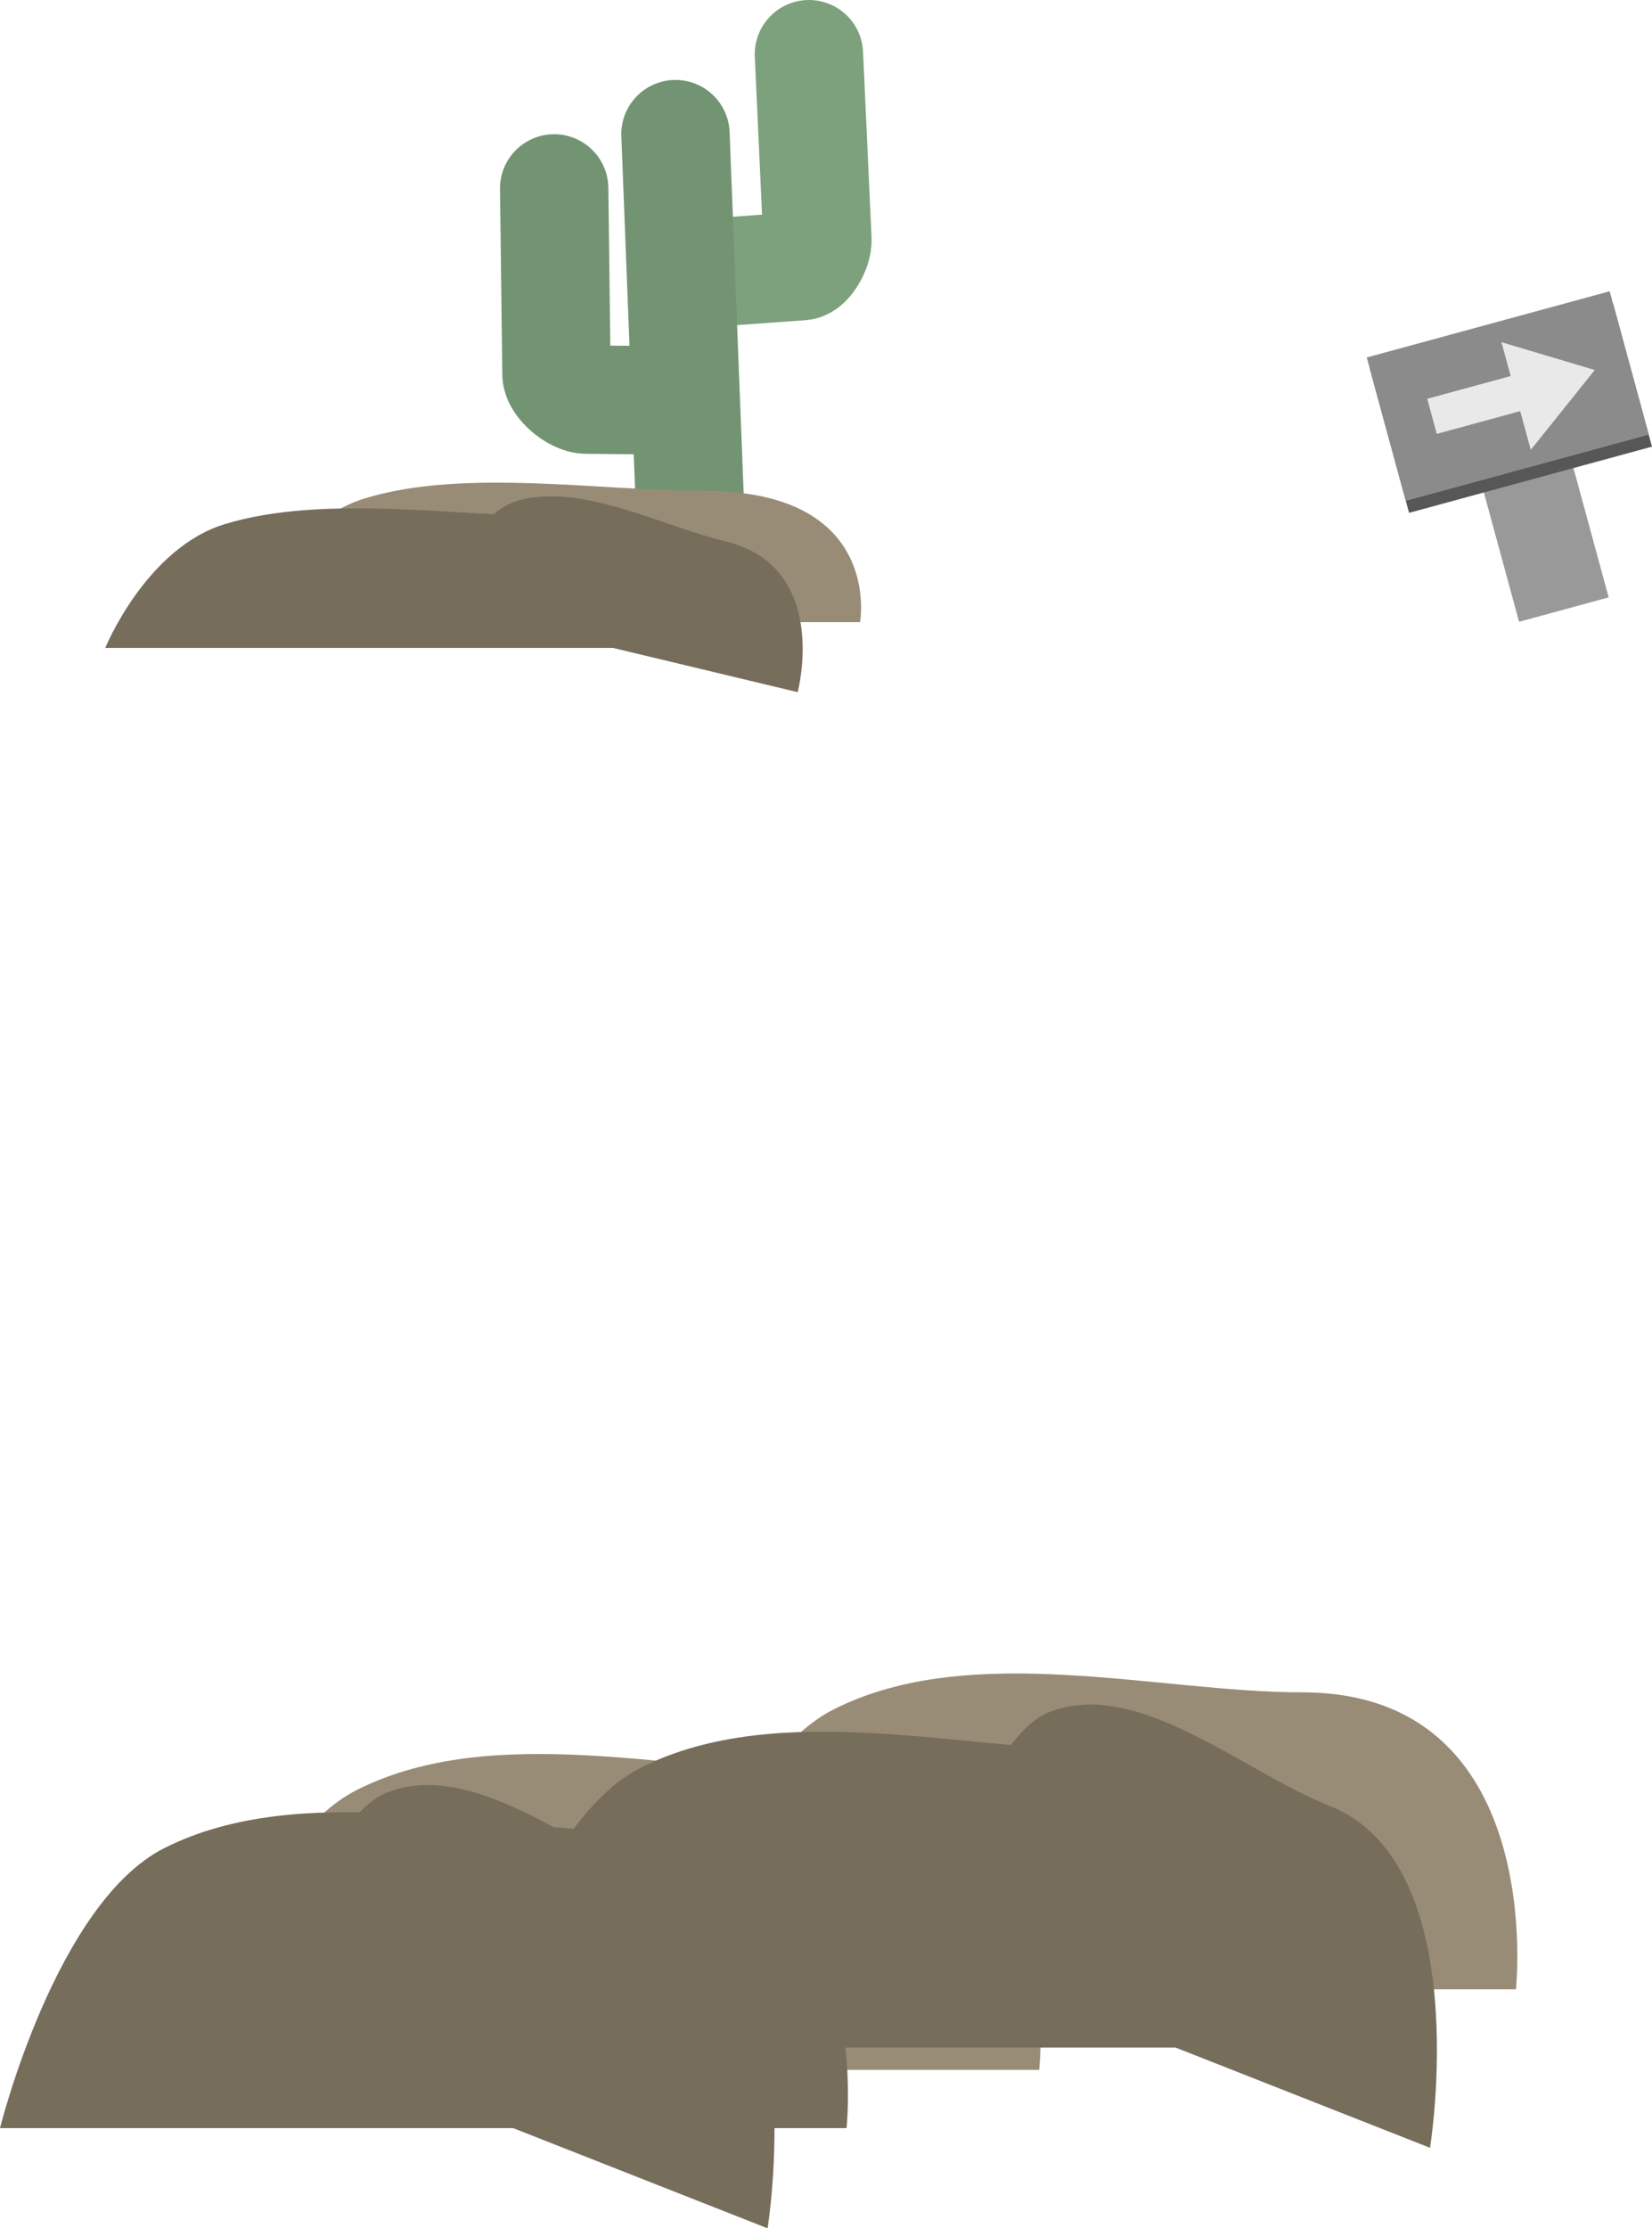 <svg version="1.1" xmlns="http://www.w3.org/2000/svg" xmlns:xlink="http://www.w3.org/1999/xlink" width="266.833" height="359.743"><g transform="translate(-212.565,-30.311)"><g data-paper-data="{&quot;isPaintingLayer&quot;:true}" fill="none" fill-rule="nonzero" stroke="none" stroke-width="none" stroke-linecap="none" stroke-linejoin="miter" stroke-miterlimit="10" stroke-dasharray="" stroke-dashoffset="0" font-family="none" font-weight="none" font-size="none" text-anchor="none" style="mix-blend-mode: normal"><g data-paper-data="{&quot;origPos&quot;:null}" fill="none" stroke-width="17.5" stroke-linecap="round"><path d="M343.224,39.061c0,0 1.151,25.139 1.37,29.931c0.073,1.597 -1.485,4.212 -2.556,4.289c-3.212,0.23 -13.575,0.971 -13.575,0.971" data-paper-data="{&quot;origPos&quot;:null,&quot;origRot&quot;:0}" stroke="#7da17c"/><path d="M321.667,51.967l2.889,74.186" data-paper-data="{&quot;origPos&quot;:null,&quot;origRot&quot;:0}" stroke="#739472"/><path d="M320.221,94.939c0,0 -7.9,-0.069 -12.957,-0.113c-1.859,-0.016 -4.795,-2.518 -4.814,-4.103c-0.059,-4.756 -0.373,-29.995 -0.373,-29.995" data-paper-data="{&quot;origPos&quot;:null,&quot;origRot&quot;:0}" stroke="#739472"/></g><path d="M252.168,130.754c0,0 6.566,-16.073 19.278,-19.969c16.097,-4.934 37.967,-1.214 54.955,-1.214c28.872,0 25.082,21.183 25.082,21.183z" data-paper-data="{&quot;origPos&quot;:null}" fill="#998c76" stroke="none" stroke-width="0" stroke-linecap="butt"/><path d="M229.565,134.907c0,0 6.566,-16.073 19.278,-19.969c16.097,-4.934 37.967,-1.214 54.955,-1.214c28.872,0 25.082,21.183 25.082,21.183z" data-paper-data="{&quot;origPos&quot;:null}" fill="#776d5b" stroke="none" stroke-width="0" stroke-linecap="butt"/><path d="M282.155,127.867c0,0 6.317,-14.85 14.483,-16.861c10.34,-2.547 22.831,4.231 32.966,6.658c17.224,4.124 11.8,24.39 11.8,24.39z" data-paper-data="{&quot;origPos&quot;:null,&quot;origRot&quot;:0}" fill="#776d5b" stroke="none" stroke-width="0" stroke-linecap="butt"/><path d="M243.684,364.475c0,0 9.041,-36.383 26.542,-45.203c22.163,-11.169 52.272,-2.747 75.662,-2.747c39.75,0 34.533,47.95 34.533,47.95z" data-paper-data="{&quot;origPos&quot;:null}" fill="#998c76" stroke="none" stroke-width="0" stroke-linecap="butt"/><path d="M212.565,373.875c0,0 9.041,-36.383 26.542,-45.203c22.163,-11.169 52.272,-2.747 75.662,-2.747c39.75,0 34.533,47.95 34.533,47.95z" data-paper-data="{&quot;origPos&quot;:null}" fill="#776d5b" stroke="none" stroke-width="0" stroke-linecap="butt"/><path d="M254.971,357.939c0,0 8.698,-33.615 19.94,-38.168c14.236,-5.766 31.434,9.578 45.387,15.072c23.714,9.336 16.247,55.211 16.247,55.211z" data-paper-data="{&quot;origPos&quot;:null,&quot;origRot&quot;:0}" fill="#776d5b" stroke="none" stroke-width="0" stroke-linecap="butt"/><path d="M320.684,351.475c0,0 9.041,-36.383 26.542,-45.203c22.163,-11.169 52.272,-2.747 75.662,-2.747c39.75,0 34.533,47.95 34.533,47.95z" data-paper-data="{&quot;origPos&quot;:null}" fill="#998c76" stroke="none" stroke-width="0" stroke-linecap="butt"/><path d="M289.565,360.875c0,0 9.041,-36.383 26.542,-45.203c22.163,-11.169 52.272,-2.747 75.662,-2.747c39.75,0 34.533,47.95 34.533,47.95z" data-paper-data="{&quot;origPos&quot;:null}" fill="#776d5b" stroke="none" stroke-width="0" stroke-linecap="butt"/><path d="M361.971,344.939c0,0 8.698,-33.615 19.94,-38.168c14.236,-5.766 31.434,9.578 45.387,15.072c23.714,9.336 16.247,55.211 16.247,55.211z" data-paper-data="{&quot;origPos&quot;:null,&quot;origRot&quot;:0}" fill="#776d5b" stroke="none" stroke-width="0" stroke-linecap="butt"/><path d="M457.927,130.693l-7.886,-28.945l14.473,-3.943l7.886,28.945z" data-paper-data="{&quot;origPos&quot;:null,&quot;origRot&quot;:0}" fill="#999999" stroke="none" stroke-width="0" stroke-linecap="butt"/><path d="M440.161,113.107l-6.309,-23.156l39.237,-10.69l6.309,23.156z" data-paper-data="{&quot;origPos&quot;:null,&quot;origRot&quot;:0}" fill="#575757" stroke="none" stroke-width="0" stroke-linecap="butt"/><path d="M439.635,111.178l-6.309,-23.156l39.237,-10.69l6.309,23.156z" data-paper-data="{&quot;origPos&quot;:null,&quot;origRot&quot;:0}" fill="#8b8b8b" stroke="none" stroke-width="0" stroke-linecap="butt"/><path d="M444.634,100.357l-1.543,-5.665l15.042,-4.098l1.543,5.665z" data-paper-data="{&quot;origPos&quot;:null,&quot;origRot&quot;:0}" fill="#e9e9e9" stroke="none" stroke-width="0" stroke-linecap="butt"/><path d="M459.816,102.936l-4.737,-17.386l15.075,4.497z" data-paper-data="{&quot;origPos&quot;:null,&quot;origRot&quot;:0}" fill="#e9e9e9" stroke="none" stroke-width="0" stroke-linecap="butt"/></g></g></svg>